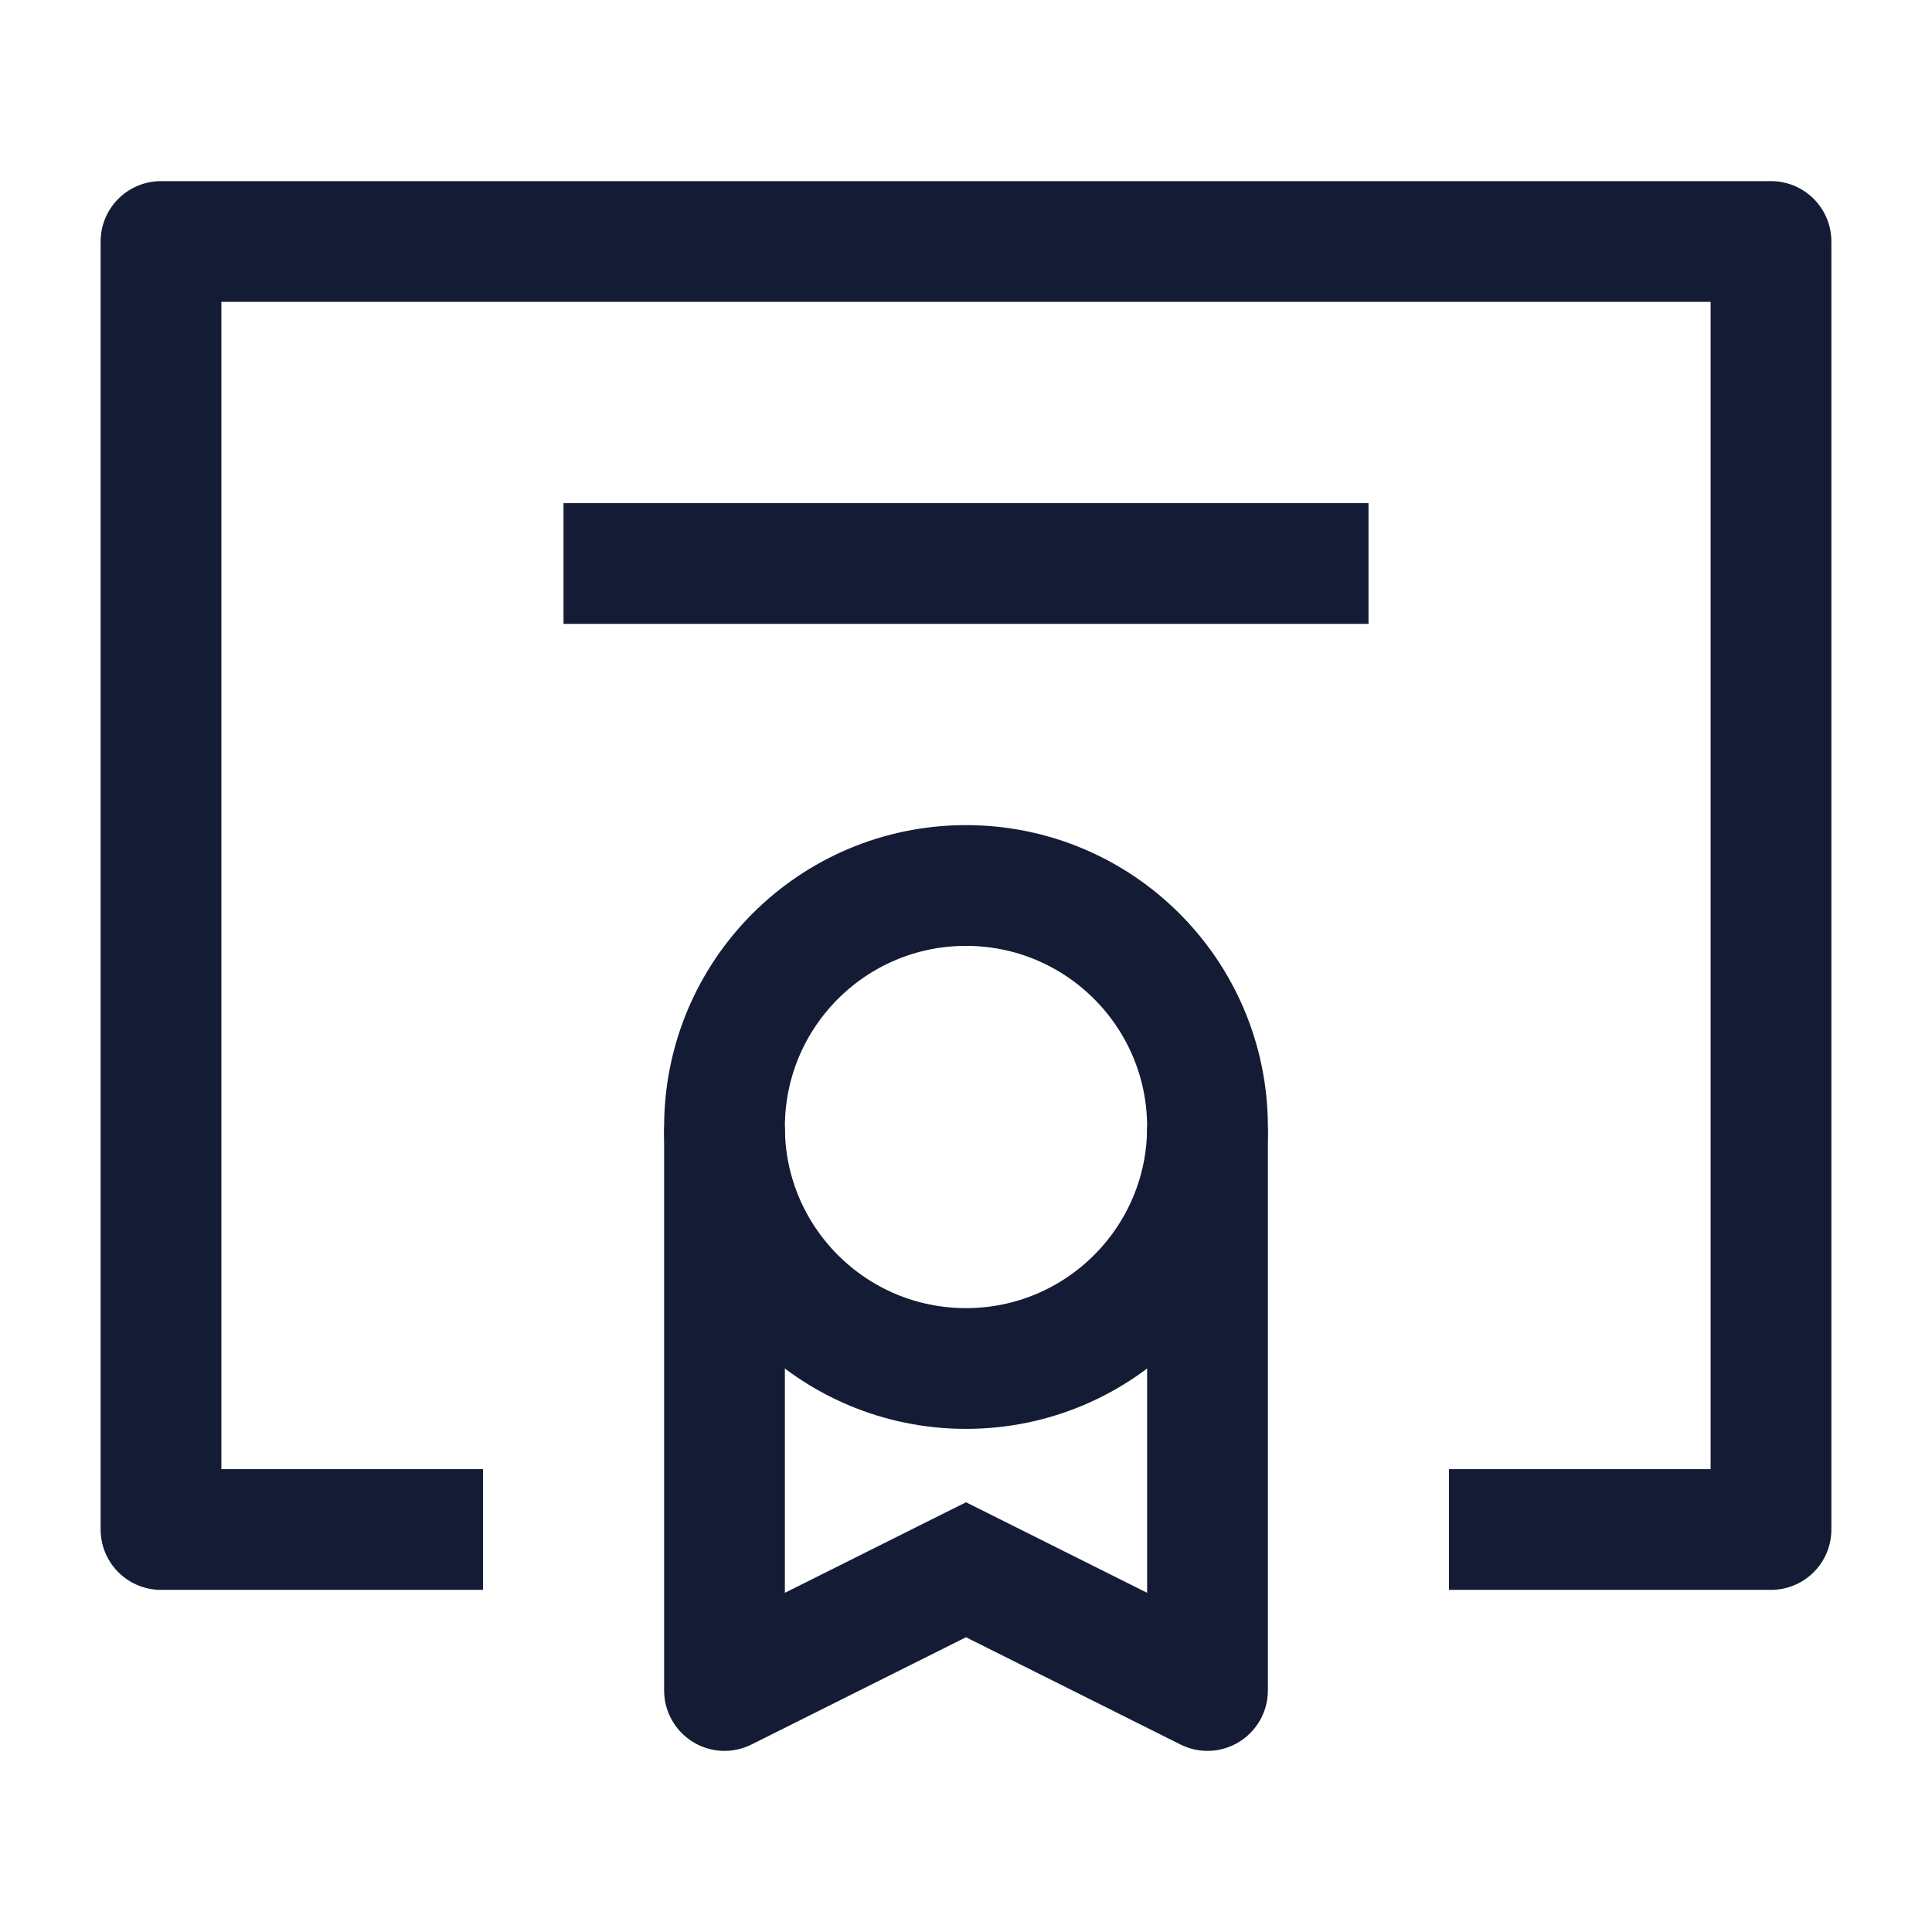 <svg width="24" height="24" viewBox="0 0 24 24" fill="none" xmlns="http://www.w3.org/2000/svg">
<path d="M18 19H22V3H2V19H6" stroke="#141B34" stroke-width="1.5" stroke-linejoin="round"/>
<path d="M17 7L7 7" stroke="#141B34" stroke-width="1.5" stroke-linejoin="round"/>
<path d="M15 14C15 15.657 13.657 17 12 17C10.343 17 9 15.657 9 14C9 12.343 10.343 11 12 11C13.657 11 15 12.343 15 14Z" stroke="#141B34" stroke-width="1.5"/>
<path d="M9 21H8.25C8.25 21.26 8.385 21.501 8.606 21.638C8.827 21.775 9.103 21.787 9.335 21.671L9 21ZM15 21L14.665 21.671C14.897 21.787 15.173 21.775 15.394 21.638C15.615 21.501 15.75 21.26 15.75 21H15ZM12 19.5L12.335 18.829L12 18.662L11.665 18.829L12 19.5ZM8.25 14V21H9.75V14H8.25ZM15.75 21V14H14.25V21H15.75ZM15.335 20.329L12.335 18.829L11.665 20.171L14.665 21.671L15.335 20.329ZM11.665 18.829L8.665 20.329L9.335 21.671L12.335 20.171L11.665 18.829Z" fill="#141B34"/>
</svg>
